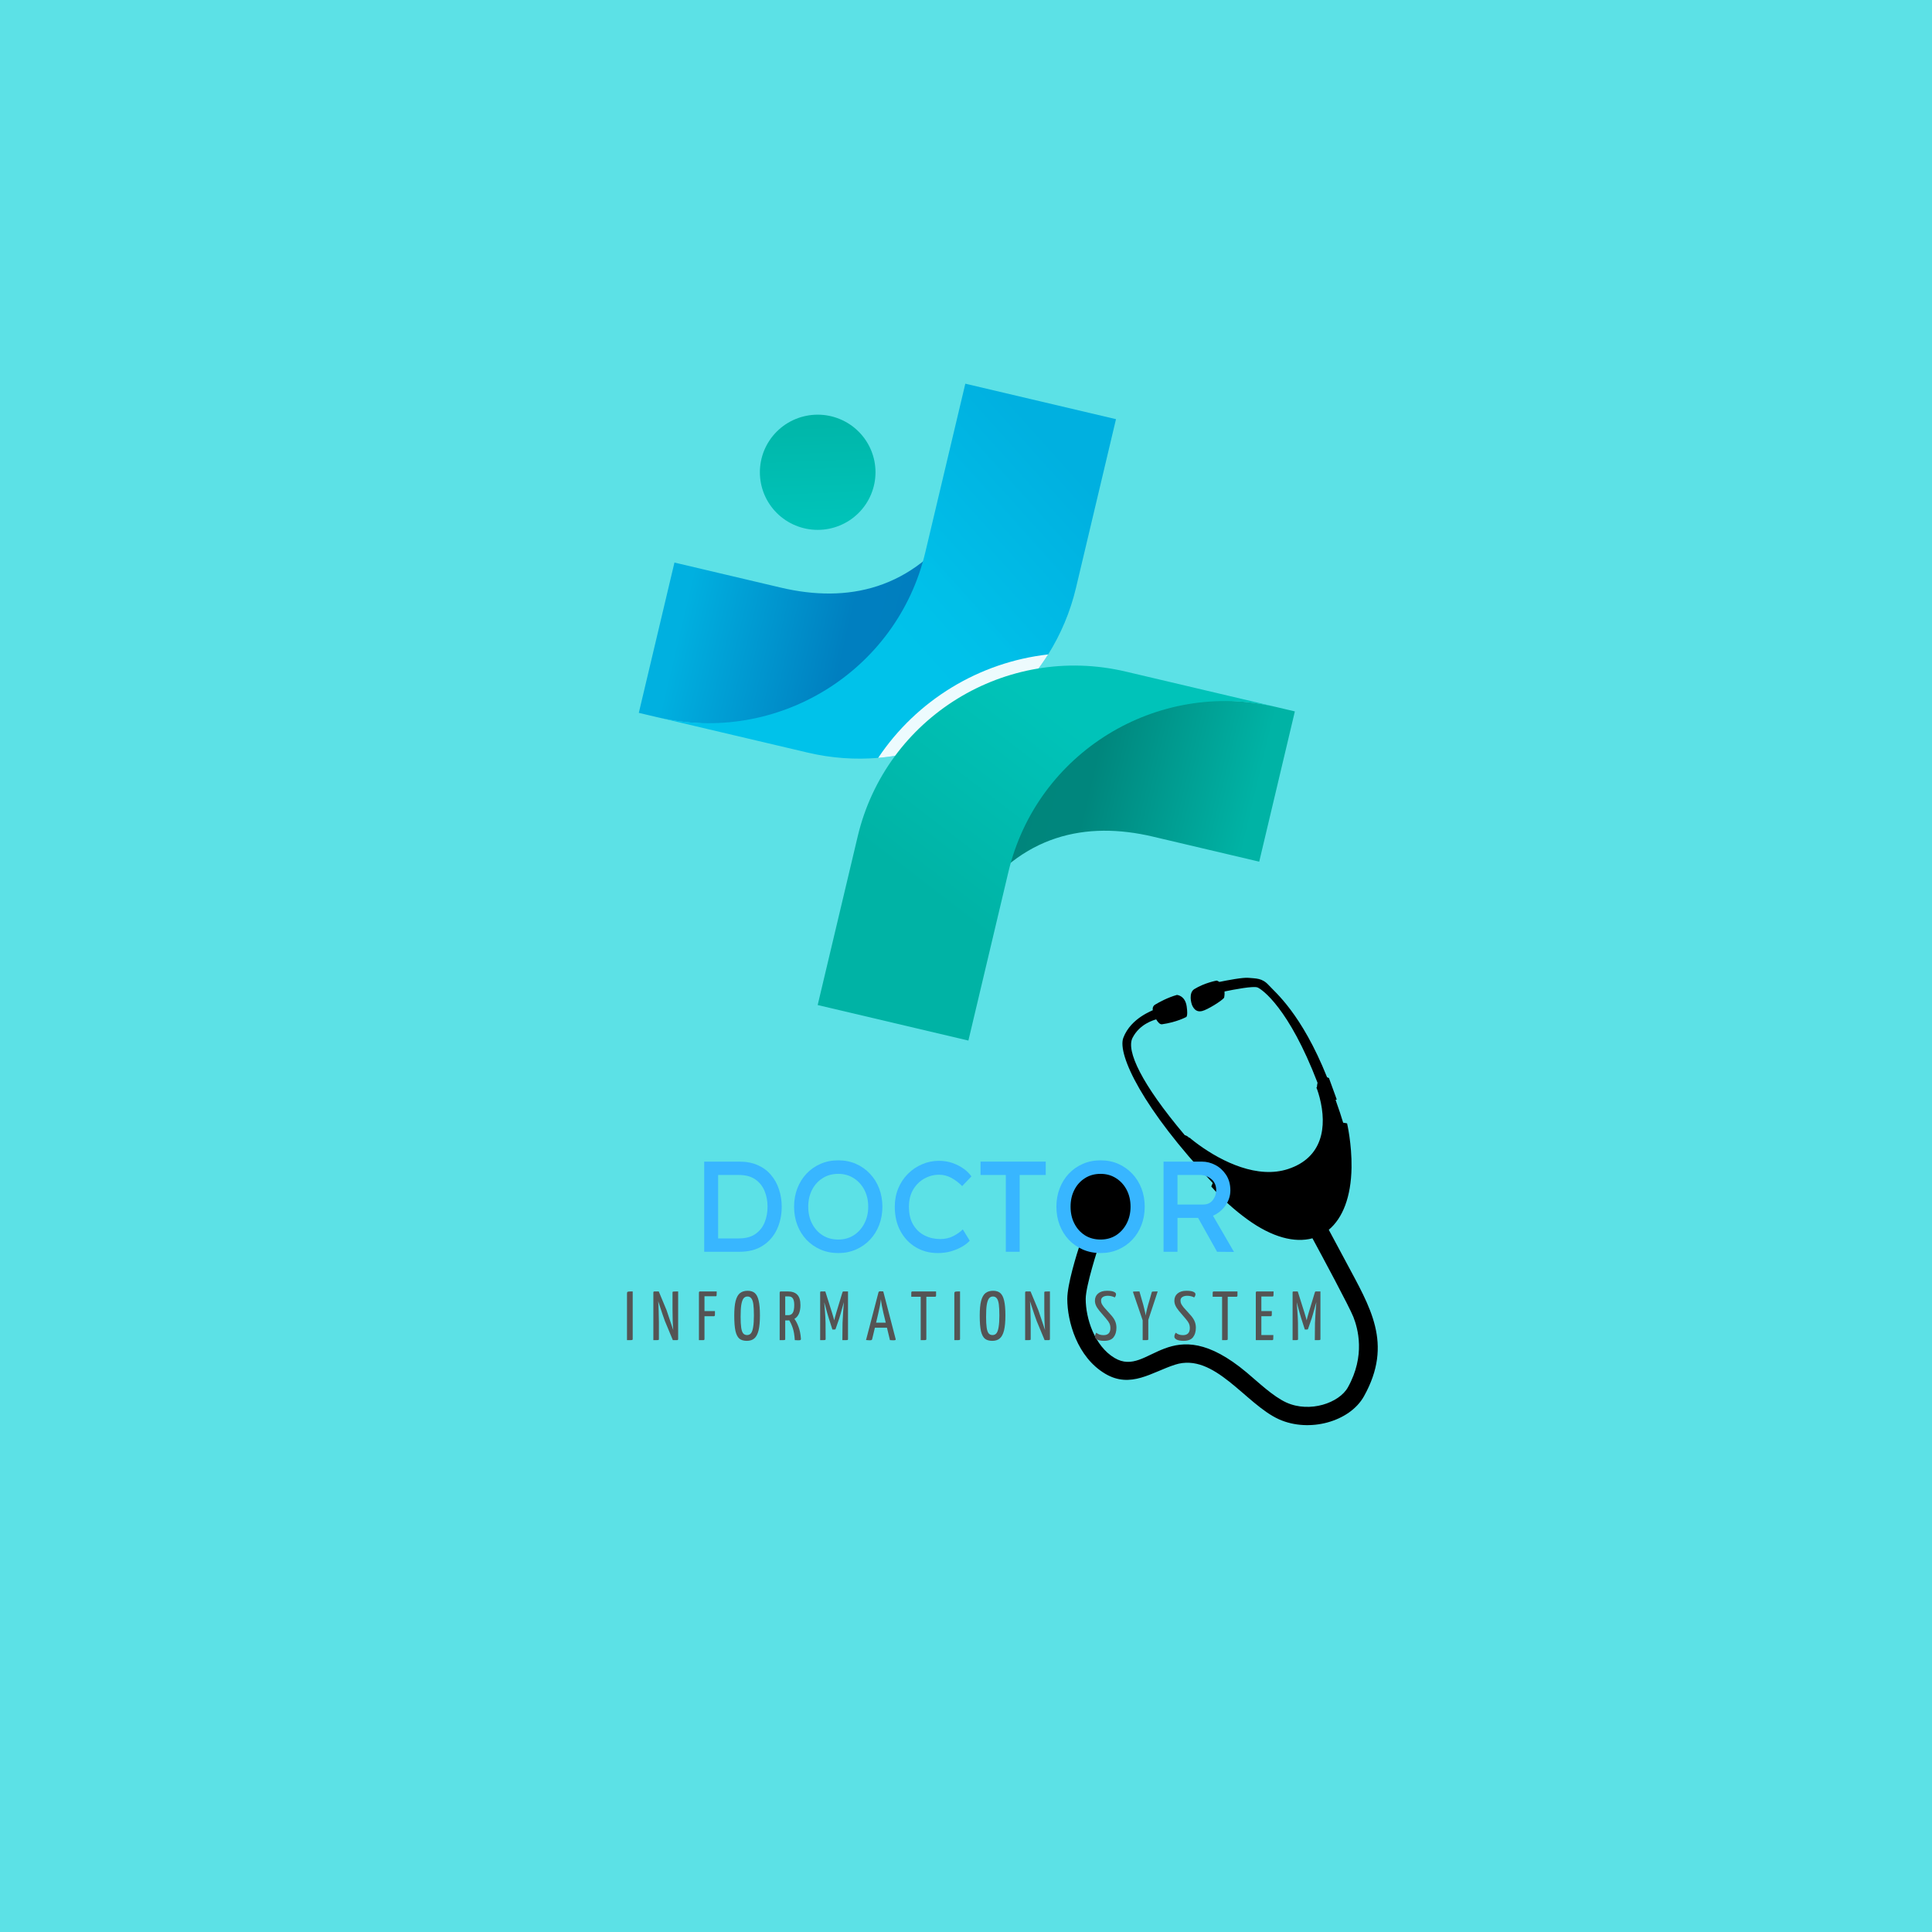 <?xml version="1.0" encoding="UTF-8"?><svg xmlns="http://www.w3.org/2000/svg" xmlns:xlink="http://www.w3.org/1999/xlink" width="375" zoomAndPan="magnify" viewBox="0 0 375 375" height="375" preserveAspectRatio="xMidYMid meet" version="1.0"><defs><g><g id="glyph-0-0"/><g id="glyph-0-1"><path d="M 9.297 -17.5 C 10.648 -17.5 11.836 -17.27 12.859 -16.812 C 13.891 -16.352 14.742 -15.719 15.422 -14.906 C 16.109 -14.102 16.625 -13.172 16.969 -12.109 C 17.32 -11.055 17.5 -9.938 17.5 -8.75 C 17.5 -7.145 17.191 -5.68 16.578 -4.359 C 15.961 -3.035 15.047 -1.977 13.828 -1.188 C 12.609 -0.395 11.098 0 9.297 0 L 2.453 0 L 2.453 -17.5 Z M 9.172 -2.594 C 10.492 -2.594 11.562 -2.875 12.375 -3.438 C 13.188 -4 13.785 -4.742 14.172 -5.672 C 14.555 -6.609 14.75 -7.633 14.75 -8.75 C 14.75 -9.852 14.555 -10.867 14.172 -11.797 C 13.785 -12.734 13.188 -13.484 12.375 -14.047 C 11.562 -14.617 10.492 -14.906 9.172 -14.906 L 5.156 -14.906 L 5.156 -2.594 Z M 9.172 -2.594 "/></g><g id="glyph-0-2"><path d="M 18.344 -8.75 C 18.344 -7.477 18.133 -6.297 17.719 -5.203 C 17.301 -4.117 16.707 -3.164 15.938 -2.344 C 15.164 -1.531 14.258 -0.895 13.219 -0.438 C 12.176 0.02 11.031 0.25 9.781 0.25 C 8.531 0.25 7.379 0.02 6.328 -0.438 C 5.273 -0.895 4.363 -1.531 3.594 -2.344 C 2.832 -3.164 2.242 -4.117 1.828 -5.203 C 1.41 -6.297 1.203 -7.477 1.203 -8.75 C 1.203 -10.02 1.41 -11.195 1.828 -12.281 C 2.242 -13.375 2.832 -14.328 3.594 -15.141 C 4.363 -15.961 5.273 -16.602 6.328 -17.062 C 7.379 -17.52 8.531 -17.75 9.781 -17.75 C 11.031 -17.75 12.176 -17.52 13.219 -17.062 C 14.258 -16.602 15.164 -15.961 15.938 -15.141 C 16.707 -14.328 17.301 -13.375 17.719 -12.281 C 18.133 -11.195 18.344 -10.02 18.344 -8.75 Z M 15.594 -8.75 C 15.594 -9.969 15.344 -11.055 14.844 -12.016 C 14.344 -12.973 13.656 -13.727 12.781 -14.281 C 11.906 -14.844 10.906 -15.125 9.781 -15.125 C 8.625 -15.125 7.609 -14.844 6.734 -14.281 C 5.859 -13.727 5.176 -12.973 4.688 -12.016 C 4.195 -11.055 3.953 -9.969 3.953 -8.75 C 3.953 -7.531 4.195 -6.441 4.688 -5.484 C 5.176 -4.523 5.859 -3.766 6.734 -3.203 C 7.609 -2.648 8.625 -2.375 9.781 -2.375 C 10.906 -2.375 11.906 -2.648 12.781 -3.203 C 13.656 -3.766 14.344 -4.531 14.844 -5.5 C 15.344 -6.469 15.594 -7.551 15.594 -8.75 Z M 15.594 -8.75 "/></g><g id="glyph-0-3"><path d="M 15.75 -2.156 C 15.395 -1.75 14.906 -1.363 14.281 -1 C 13.656 -0.633 12.938 -0.332 12.125 -0.094 C 11.32 0.133 10.461 0.25 9.547 0.25 C 7.984 0.25 6.57 -0.117 5.312 -0.859 C 4.051 -1.598 3.051 -2.645 2.312 -4 C 1.57 -5.352 1.203 -6.938 1.203 -8.75 C 1.203 -10.031 1.426 -11.211 1.875 -12.297 C 2.32 -13.379 2.945 -14.32 3.75 -15.125 C 4.551 -15.926 5.469 -16.547 6.5 -16.984 C 7.531 -17.43 8.625 -17.656 9.781 -17.656 C 10.727 -17.656 11.613 -17.508 12.438 -17.219 C 13.258 -16.926 13.984 -16.551 14.609 -16.094 C 15.234 -15.633 15.723 -15.145 16.078 -14.625 L 14.281 -12.75 C 13.656 -13.383 12.969 -13.91 12.219 -14.328 C 11.469 -14.742 10.656 -14.953 9.781 -14.953 C 8.781 -14.953 7.832 -14.703 6.938 -14.203 C 6.039 -13.703 5.316 -12.988 4.766 -12.062 C 4.223 -11.133 3.953 -10.031 3.953 -8.75 C 3.953 -7.352 4.227 -6.188 4.781 -5.25 C 5.344 -4.312 6.086 -3.613 7.016 -3.156 C 7.941 -2.695 8.938 -2.469 10 -2.469 C 10.977 -2.469 11.844 -2.664 12.594 -3.062 C 13.344 -3.457 13.945 -3.883 14.406 -4.344 Z M 15.75 -2.156 "/></g><g id="glyph-0-4"><path d="M 5.781 0 L 5.781 -14.906 L 0.875 -14.906 L 0.875 -17.5 L 13.531 -17.5 L 13.531 -14.906 L 8.469 -14.906 L 8.469 0 Z M 5.781 0 "/></g><g id="glyph-0-5"><path d="M 15.422 -11.922 C 15.422 -10.867 15.109 -9.895 14.484 -9 C 13.859 -8.102 13.047 -7.438 12.047 -7 L 16.125 0.031 L 12.844 0 L 9.156 -6.578 L 5.156 -6.578 L 5.156 0 L 2.453 0 L 2.453 -17.5 L 9.906 -17.5 C 10.82 -17.5 11.695 -17.273 12.531 -16.828 C 13.375 -16.379 14.066 -15.738 14.609 -14.906 C 15.148 -14.07 15.422 -13.078 15.422 -11.922 Z M 9.453 -14.906 L 5.156 -14.906 L 5.156 -9.172 L 10.156 -9.172 C 10.945 -9.172 11.562 -9.453 12 -10.016 C 12.445 -10.586 12.672 -11.234 12.672 -11.953 C 12.672 -12.867 12.352 -13.586 11.719 -14.109 C 11.094 -14.641 10.336 -14.906 9.453 -14.906 Z M 9.453 -14.906 "/></g><g id="glyph-1-0"/><g id="glyph-1-1"><path d="M 0.594 -8.953 C 0.594 -9.129 0.609 -9.25 0.641 -9.312 C 0.68 -9.375 0.766 -9.41 0.891 -9.422 C 1.023 -9.441 1.297 -9.453 1.703 -9.453 L 1.703 -0.219 C 1.703 -0.133 1.68 -0.078 1.641 -0.047 C 1.609 -0.023 1.5 -0.008 1.312 0 C 1.133 0 0.895 0 0.594 0 Z M 0.594 -8.953 "/></g><g id="glyph-1-2"><path d="M 4.312 -9.234 C 4.312 -9.316 4.328 -9.367 4.359 -9.391 C 4.398 -9.422 4.508 -9.438 4.688 -9.438 C 4.875 -9.445 5.113 -9.453 5.406 -9.453 L 5.406 -0.219 C 5.406 -0.07 5.332 0 5.188 0 L 4.375 0 L 2.828 -3.719 C 2.609 -4.289 2.176 -5.57 1.531 -7.562 C 1.57 -7.176 1.602 -6.523 1.625 -5.609 C 1.656 -4.703 1.672 -4 1.672 -3.5 L 1.672 -0.219 C 1.672 -0.133 1.656 -0.078 1.625 -0.047 C 1.594 -0.023 1.488 -0.008 1.312 0 C 1.133 0 0.895 0 0.594 0 L 0.594 -9.234 C 0.594 -9.379 0.664 -9.453 0.812 -9.453 L 1.641 -9.453 L 3.156 -5.812 C 3.27 -5.488 3.602 -4.5 4.156 -2.844 C 4.195 -2.738 4.297 -2.445 4.453 -1.969 L 4.453 -2.016 C 4.41 -2.359 4.375 -2.992 4.344 -3.922 C 4.32 -4.848 4.312 -5.555 4.312 -6.047 Z M 4.312 -9.234 "/></g><g id="glyph-1-3"><path d="M 4.062 -9.453 C 4.062 -9.203 4.055 -9 4.047 -8.844 C 4.047 -8.695 4.031 -8.602 4 -8.562 C 3.977 -8.531 3.93 -8.516 3.859 -8.516 L 1.688 -8.516 L 1.688 -5.641 L 3.719 -5.641 C 3.719 -5.398 3.719 -5.195 3.719 -5.031 C 3.719 -4.875 3.703 -4.77 3.672 -4.719 C 3.641 -4.664 3.594 -4.641 3.531 -4.641 L 1.688 -4.641 L 1.688 -0.219 C 1.688 -0.176 1.676 -0.129 1.656 -0.078 C 1.633 -0.023 1.578 0 1.484 0 L 0.609 0 L 0.609 -9.234 C 0.609 -9.266 0.617 -9.305 0.641 -9.359 C 0.672 -9.422 0.734 -9.453 0.828 -9.453 Z M 4.062 -9.453 "/></g><g id="glyph-1-4"><path d="M 2.844 0.141 C 2.238 0.141 1.758 0 1.406 -0.281 C 1.062 -0.57 0.805 -1.066 0.641 -1.766 C 0.484 -2.473 0.406 -3.477 0.406 -4.781 C 0.406 -5.969 0.492 -6.91 0.672 -7.609 C 0.859 -8.316 1.141 -8.82 1.516 -9.125 C 1.898 -9.426 2.395 -9.578 3 -9.578 C 3.594 -9.578 4.055 -9.43 4.391 -9.141 C 4.734 -8.848 4.984 -8.359 5.141 -7.672 C 5.305 -6.992 5.391 -6.039 5.391 -4.812 C 5.391 -3.582 5.301 -2.609 5.125 -1.891 C 4.945 -1.172 4.672 -0.648 4.297 -0.328 C 3.93 -0.016 3.445 0.141 2.844 0.141 Z M 2.891 -0.984 C 3.223 -0.984 3.484 -1.109 3.672 -1.359 C 3.859 -1.609 3.992 -2.008 4.078 -2.562 C 4.172 -3.113 4.219 -3.859 4.219 -4.797 C 4.219 -5.734 4.18 -6.461 4.109 -6.984 C 4.035 -7.504 3.906 -7.879 3.719 -8.109 C 3.539 -8.348 3.289 -8.469 2.969 -8.469 C 2.645 -8.469 2.383 -8.336 2.188 -8.078 C 2 -7.816 1.859 -7.398 1.766 -6.828 C 1.68 -6.266 1.641 -5.492 1.641 -4.516 C 1.641 -3.648 1.676 -2.961 1.75 -2.453 C 1.82 -1.941 1.945 -1.566 2.125 -1.328 C 2.312 -1.098 2.566 -0.984 2.891 -0.984 Z M 2.891 -0.984 "/></g><g id="glyph-1-5"><path d="M 3.453 -4.125 C 3.742 -3.75 4.008 -3.238 4.25 -2.594 C 4.5 -1.945 4.656 -1.164 4.719 -0.25 C 4.719 -0.133 4.688 -0.055 4.625 -0.016 C 4.562 0.016 4.41 0.031 4.172 0.031 C 4.066 0.031 3.852 0.02 3.531 0 C 3.469 -0.988 3.328 -1.797 3.109 -2.422 C 2.891 -3.047 2.664 -3.52 2.438 -3.844 C 2.363 -3.832 2.27 -3.828 2.156 -3.828 L 1.672 -3.828 L 1.672 -0.219 C 1.672 -0.133 1.656 -0.078 1.625 -0.047 C 1.594 -0.023 1.488 -0.008 1.312 0 C 1.133 0 0.895 0 0.594 0 L 0.594 -9.234 C 0.594 -9.266 0.602 -9.305 0.625 -9.359 C 0.656 -9.422 0.719 -9.453 0.812 -9.453 L 2.141 -9.453 C 2.992 -9.453 3.617 -9.238 4.016 -8.812 C 4.422 -8.395 4.625 -7.723 4.625 -6.797 C 4.625 -5.473 4.234 -4.582 3.453 -4.125 Z M 2.266 -4.844 C 2.66 -4.844 2.953 -5 3.141 -5.312 C 3.328 -5.625 3.422 -6.129 3.422 -6.828 C 3.422 -7.379 3.336 -7.789 3.172 -8.062 C 3.004 -8.344 2.727 -8.484 2.344 -8.484 L 1.672 -8.484 L 1.672 -4.844 Z M 2.266 -4.844 "/></g><g id="glyph-1-6"><path d="M 6 -9.453 L 6 -0.219 C 6 -0.133 5.984 -0.078 5.953 -0.047 C 5.922 -0.023 5.816 -0.008 5.641 0 C 5.461 0 5.219 0 4.906 0 L 4.938 -3.312 C 4.957 -3.895 5 -4.633 5.062 -5.531 C 5.125 -6.438 5.172 -7.051 5.203 -7.375 L 4.969 -6.562 C 4.613 -5.258 4.395 -4.488 4.312 -4.25 L 3.594 -2.172 C 3.562 -2.098 3.508 -2.062 3.438 -2.062 L 2.969 -2.062 L 2.266 -4.25 C 2.148 -4.602 1.863 -5.617 1.406 -7.297 L 1.391 -7.297 C 1.422 -7.016 1.469 -6.438 1.531 -5.562 C 1.594 -4.688 1.629 -3.953 1.641 -3.359 L 1.656 -0.219 C 1.656 -0.133 1.633 -0.078 1.594 -0.047 C 1.551 -0.023 1.445 -0.008 1.281 0 C 1.113 0 0.883 0 0.594 0 L 0.594 -9.234 C 0.594 -9.328 0.609 -9.383 0.641 -9.406 C 0.68 -9.438 0.738 -9.453 0.812 -9.453 L 1.594 -9.453 L 2.891 -5.344 C 2.984 -5.039 3.07 -4.742 3.156 -4.453 C 3.238 -4.16 3.297 -3.957 3.328 -3.844 C 3.348 -3.957 3.395 -4.156 3.469 -4.438 C 3.551 -4.727 3.633 -5.02 3.719 -5.312 L 4.906 -9.234 C 4.938 -9.316 4.961 -9.375 4.984 -9.406 C 5.016 -9.438 5.062 -9.453 5.125 -9.453 Z M 6 -9.453 "/></g><g id="glyph-1-7"><path d="M 5.812 -0.203 C 5.832 -0.117 5.812 -0.055 5.75 -0.016 C 5.688 0.016 5.551 0.031 5.344 0.031 C 5.102 0.031 4.891 0.02 4.703 0 L 4.125 -2.406 L 1.781 -2.406 L 1.25 -0.188 C 1.227 -0.102 1.188 -0.047 1.125 -0.016 C 1.07 0.016 0.945 0.031 0.75 0.031 C 0.551 0.031 0.32 0.016 0.062 -0.016 L 2.484 -9.297 C 2.516 -9.422 2.648 -9.484 2.891 -9.484 C 3.098 -9.484 3.27 -9.473 3.406 -9.453 Z M 3.891 -3.391 L 3.422 -5.328 C 3.16 -6.43 3.004 -7.301 2.953 -7.938 C 2.859 -7.133 2.695 -6.266 2.469 -5.328 L 2.016 -3.391 Z M 3.891 -3.391 "/></g><g id="glyph-1-8"><path d="M 4.922 -9.453 L 4.922 -8.656 C 4.922 -8.562 4.898 -8.5 4.859 -8.469 C 4.828 -8.438 4.773 -8.422 4.703 -8.422 L 3.031 -8.422 L 3.031 -0.219 C 3.031 -0.133 3.008 -0.078 2.969 -0.047 C 2.938 -0.023 2.832 -0.008 2.656 0 C 2.477 0 2.238 0 1.938 0 L 1.938 -8.422 L 0.109 -8.422 L 0.109 -9.234 C 0.109 -9.379 0.188 -9.453 0.344 -9.453 Z M 4.922 -9.453 "/></g><g id="glyph-1-9"/><g id="glyph-1-10"><path d="M 2.125 0.141 C 1.551 0.141 1.109 0.062 0.797 -0.094 C 0.492 -0.258 0.344 -0.445 0.344 -0.656 C 0.344 -0.781 0.363 -0.91 0.406 -1.047 C 0.457 -1.191 0.531 -1.32 0.625 -1.438 C 0.969 -1.125 1.43 -0.969 2.016 -0.969 C 2.898 -0.969 3.344 -1.426 3.344 -2.344 C 3.344 -2.664 3.285 -2.957 3.172 -3.219 C 3.055 -3.477 2.848 -3.781 2.547 -4.125 L 1.203 -5.703 C 0.898 -6.078 0.68 -6.414 0.547 -6.719 C 0.41 -7.02 0.344 -7.332 0.344 -7.656 C 0.344 -8.238 0.547 -8.703 0.953 -9.047 C 1.367 -9.398 1.941 -9.578 2.672 -9.578 C 3.273 -9.578 3.719 -9.516 4 -9.391 C 4.289 -9.273 4.438 -9.113 4.438 -8.906 C 4.438 -8.688 4.348 -8.477 4.172 -8.281 C 4.066 -8.363 3.891 -8.438 3.641 -8.5 C 3.398 -8.57 3.133 -8.609 2.844 -8.609 C 2.438 -8.609 2.113 -8.523 1.875 -8.359 C 1.645 -8.203 1.531 -7.977 1.531 -7.688 C 1.531 -7.445 1.578 -7.227 1.672 -7.031 C 1.773 -6.844 1.93 -6.613 2.141 -6.344 L 3.625 -4.688 C 3.957 -4.281 4.188 -3.906 4.312 -3.562 C 4.445 -3.219 4.516 -2.832 4.516 -2.406 C 4.516 -1.633 4.328 -1.016 3.953 -0.547 C 3.586 -0.086 2.977 0.141 2.125 0.141 Z M 2.125 0.141 "/></g><g id="glyph-1-11"><path d="M 3.031 -0.219 C 3.031 -0.133 3.016 -0.078 2.984 -0.047 C 2.953 -0.023 2.848 -0.008 2.672 0 C 2.492 0 2.25 0 1.938 0 L 1.938 -3.844 L 0.078 -9.281 C 0.055 -9.344 0.062 -9.383 0.094 -9.406 C 0.133 -9.426 0.258 -9.438 0.469 -9.438 C 0.676 -9.445 0.957 -9.453 1.312 -9.453 L 1.844 -7.594 C 1.977 -7.176 2.117 -6.648 2.266 -6.016 C 2.422 -5.391 2.508 -4.973 2.531 -4.766 C 2.539 -4.961 2.625 -5.379 2.781 -6.016 C 2.938 -6.648 3.082 -7.176 3.219 -7.594 L 3.688 -9.25 C 3.707 -9.32 3.734 -9.367 3.766 -9.391 C 3.805 -9.422 3.922 -9.438 4.109 -9.438 C 4.297 -9.445 4.547 -9.453 4.859 -9.453 L 3.031 -3.922 Z M 3.031 -0.219 "/></g><g id="glyph-1-12"><path d="M 1.688 -0.984 L 4.016 -0.984 C 4.016 -0.723 4.008 -0.508 4 -0.344 C 4 -0.188 3.984 -0.086 3.953 -0.047 C 3.922 -0.016 3.867 0 3.797 0 L 0.609 0 L 0.609 -9.234 C 0.609 -9.266 0.617 -9.305 0.641 -9.359 C 0.672 -9.422 0.734 -9.453 0.828 -9.453 L 4.062 -9.453 C 4.062 -9.203 4.055 -8.992 4.047 -8.828 C 4.047 -8.672 4.031 -8.57 4 -8.531 C 3.977 -8.488 3.93 -8.469 3.859 -8.469 L 1.688 -8.469 L 1.688 -5.641 L 3.719 -5.641 C 3.719 -5.398 3.719 -5.195 3.719 -5.031 C 3.719 -4.875 3.703 -4.77 3.672 -4.719 C 3.641 -4.664 3.594 -4.641 3.531 -4.641 L 1.688 -4.641 Z M 1.688 -0.984 "/></g></g><clipPath id="clip-0"><path d="M 206.738 189.664 L 268 189.664 L 268 277 L 206.738 277 Z M 206.738 189.664 " clip-rule="nonzero"/></clipPath><clipPath id="clip-1"><path d="M 123.914 101 L 187 101 L 187 141 L 123.914 141 Z M 123.914 101 " clip-rule="nonzero"/></clipPath><clipPath id="clip-2"><path d="M 151.59 114.062 L 130.91 109.191 L 123.992 138.367 L 127.578 139.211 C 150.816 144.688 179.188 131.543 184.68 108.391 L 186.418 101.062 C 177.156 114.52 164.449 117.094 151.59 114.062 Z M 151.59 114.062 " clip-rule="nonzero"/></clipPath><linearGradient x1="112.352" gradientTransform="matrix(0.513, 0.121, -0.121, 0.511, 60.927, 110.541)" xmlns:xlink="http://www.w3.org/1999/xlink" y1="-24.173" x2="246.779" gradientUnits="userSpaceOnUse" y2="-24.173" xlink:type="simple" xlink:actuate="onLoad" id="linear-pattern-0" xlink:show="other"><stop stop-opacity="1" stop-color="rgb(0%, 68.999%, 87.799%)" offset="0"/><stop stop-opacity="1" stop-color="rgb(0%, 68.999%, 87.799%)" offset="0.125"/><stop stop-opacity="1" stop-color="rgb(0%, 68.999%, 87.799%)" offset="0.156"/><stop stop-opacity="1" stop-color="rgb(0%, 68.999%, 87.799%)" offset="0.172"/><stop stop-opacity="1" stop-color="rgb(0%, 68.848%, 87.7%)" offset="0.18"/><stop stop-opacity="1" stop-color="rgb(0%, 68.532%, 87.491%)" offset="0.188"/><stop stop-opacity="1" stop-color="rgb(0%, 68.199%, 87.273%)" offset="0.195"/><stop stop-opacity="1" stop-color="rgb(0%, 67.868%, 87.054%)" offset="0.203"/><stop stop-opacity="1" stop-color="rgb(0%, 67.535%, 86.835%)" offset="0.211"/><stop stop-opacity="1" stop-color="rgb(0%, 67.203%, 86.617%)" offset="0.219"/><stop stop-opacity="1" stop-color="rgb(0%, 66.87%, 86.398%)" offset="0.227"/><stop stop-opacity="1" stop-color="rgb(0%, 66.539%, 86.179%)" offset="0.234"/><stop stop-opacity="1" stop-color="rgb(0%, 66.206%, 85.96%)" offset="0.242"/><stop stop-opacity="1" stop-color="rgb(0%, 65.874%, 85.742%)" offset="0.25"/><stop stop-opacity="1" stop-color="rgb(0%, 65.541%, 85.522%)" offset="0.258"/><stop stop-opacity="1" stop-color="rgb(0%, 65.21%, 85.304%)" offset="0.266"/><stop stop-opacity="1" stop-color="rgb(0%, 64.877%, 85.086%)" offset="0.273"/><stop stop-opacity="1" stop-color="rgb(0%, 64.545%, 84.868%)" offset="0.281"/><stop stop-opacity="1" stop-color="rgb(0%, 64.212%, 84.648%)" offset="0.289"/><stop stop-opacity="1" stop-color="rgb(0%, 63.881%, 84.43%)" offset="0.297"/><stop stop-opacity="1" stop-color="rgb(0%, 63.548%, 84.212%)" offset="0.305"/><stop stop-opacity="1" stop-color="rgb(0%, 63.216%, 83.992%)" offset="0.312"/><stop stop-opacity="1" stop-color="rgb(0%, 62.883%, 83.774%)" offset="0.32"/><stop stop-opacity="1" stop-color="rgb(0%, 62.552%, 83.556%)" offset="0.328"/><stop stop-opacity="1" stop-color="rgb(0%, 62.219%, 83.336%)" offset="0.336"/><stop stop-opacity="1" stop-color="rgb(0%, 61.887%, 83.118%)" offset="0.344"/><stop stop-opacity="1" stop-color="rgb(0%, 61.555%, 82.899%)" offset="0.352"/><stop stop-opacity="1" stop-color="rgb(0%, 61.223%, 82.68%)" offset="0.359"/><stop stop-opacity="1" stop-color="rgb(0%, 60.89%, 82.462%)" offset="0.367"/><stop stop-opacity="1" stop-color="rgb(0%, 60.558%, 82.243%)" offset="0.375"/><stop stop-opacity="1" stop-color="rgb(0%, 60.226%, 82.025%)" offset="0.383"/><stop stop-opacity="1" stop-color="rgb(0%, 59.894%, 81.805%)" offset="0.391"/><stop stop-opacity="1" stop-color="rgb(0%, 59.561%, 81.587%)" offset="0.398"/><stop stop-opacity="1" stop-color="rgb(0%, 59.229%, 81.369%)" offset="0.406"/><stop stop-opacity="1" stop-color="rgb(0%, 58.897%, 81.149%)" offset="0.414"/><stop stop-opacity="1" stop-color="rgb(0%, 58.565%, 80.931%)" offset="0.422"/><stop stop-opacity="1" stop-color="rgb(0%, 58.232%, 80.713%)" offset="0.43"/><stop stop-opacity="1" stop-color="rgb(0%, 57.899%, 80.493%)" offset="0.438"/><stop stop-opacity="1" stop-color="rgb(0%, 57.568%, 80.275%)" offset="0.445"/><stop stop-opacity="1" stop-color="rgb(0%, 57.236%, 80.057%)" offset="0.453"/><stop stop-opacity="1" stop-color="rgb(0%, 56.903%, 79.837%)" offset="0.461"/><stop stop-opacity="1" stop-color="rgb(0%, 56.57%, 79.619%)" offset="0.469"/><stop stop-opacity="1" stop-color="rgb(0%, 56.239%, 79.401%)" offset="0.477"/><stop stop-opacity="1" stop-color="rgb(0%, 55.907%, 79.182%)" offset="0.484"/><stop stop-opacity="1" stop-color="rgb(0%, 55.574%, 78.963%)" offset="0.492"/><stop stop-opacity="1" stop-color="rgb(0%, 55.241%, 78.745%)" offset="0.5"/><stop stop-opacity="1" stop-color="rgb(0%, 54.91%, 78.526%)" offset="0.508"/><stop stop-opacity="1" stop-color="rgb(0%, 54.578%, 78.307%)" offset="0.516"/><stop stop-opacity="1" stop-color="rgb(0%, 54.245%, 78.088%)" offset="0.523"/><stop stop-opacity="1" stop-color="rgb(0%, 53.914%, 77.87%)" offset="0.531"/><stop stop-opacity="1" stop-color="rgb(0%, 53.581%, 77.65%)" offset="0.539"/><stop stop-opacity="1" stop-color="rgb(0%, 53.249%, 77.432%)" offset="0.547"/><stop stop-opacity="1" stop-color="rgb(0%, 52.916%, 77.214%)" offset="0.555"/><stop stop-opacity="1" stop-color="rgb(0%, 52.585%, 76.994%)" offset="0.562"/><stop stop-opacity="1" stop-color="rgb(0%, 52.252%, 76.776%)" offset="0.57"/><stop stop-opacity="1" stop-color="rgb(0%, 51.92%, 76.558%)" offset="0.578"/><stop stop-opacity="1" stop-color="rgb(0%, 51.587%, 76.34%)" offset="0.586"/><stop stop-opacity="1" stop-color="rgb(0%, 51.256%, 76.12%)" offset="0.594"/><stop stop-opacity="1" stop-color="rgb(0%, 50.923%, 75.902%)" offset="0.602"/><stop stop-opacity="1" stop-color="rgb(0%, 50.591%, 75.684%)" offset="0.609"/><stop stop-opacity="1" stop-color="rgb(0%, 50.258%, 75.464%)" offset="0.617"/><stop stop-opacity="1" stop-color="rgb(0%, 49.927%, 75.246%)" offset="0.625"/><stop stop-opacity="1" stop-color="rgb(0%, 49.579%, 75.018%)" offset="0.75"/><stop stop-opacity="1" stop-color="rgb(0%, 49.399%, 74.899%)" offset="1"/></linearGradient><clipPath id="clip-3"><path d="M 127 74.473 L 217 74.473 L 217 148 L 127 148 Z M 127 74.473 " clip-rule="nonzero"/></clipPath><clipPath id="clip-4"><path d="M 216.613 81.359 L 208.855 114.074 C 207.738 118.789 205.883 123.129 203.445 127.023 C 196.254 138.477 183.984 145.949 170.461 147.102 C 166.008 147.477 161.418 147.168 156.836 146.094 L 127.582 139.207 C 150.816 144.676 174.109 130.348 179.605 107.191 L 187.367 74.473 Z M 216.613 81.359 " clip-rule="nonzero"/></clipPath><linearGradient x1="292.24" gradientTransform="matrix(0.513, 0.121, -0.121, 0.511, 60.927, 110.541)" xmlns:xlink="http://www.w3.org/1999/xlink" y1="-142.902" x2="146.006" gradientUnits="userSpaceOnUse" y2="66.412" xlink:type="simple" xlink:actuate="onLoad" id="linear-pattern-1" xlink:show="other"><stop stop-opacity="1" stop-color="rgb(0%, 68.999%, 87.799%)" offset="0"/><stop stop-opacity="1" stop-color="rgb(0%, 68.999%, 87.799%)" offset="0.125"/><stop stop-opacity="1" stop-color="rgb(0%, 68.999%, 87.799%)" offset="0.188"/><stop stop-opacity="1" stop-color="rgb(0%, 69.133%, 87.874%)" offset="0.203"/><stop stop-opacity="1" stop-color="rgb(0%, 69.441%, 88.048%)" offset="0.219"/><stop stop-opacity="1" stop-color="rgb(0%, 69.791%, 88.245%)" offset="0.234"/><stop stop-opacity="1" stop-color="rgb(0%, 70.139%, 88.441%)" offset="0.25"/><stop stop-opacity="1" stop-color="rgb(0%, 70.486%, 88.637%)" offset="0.266"/><stop stop-opacity="1" stop-color="rgb(0%, 70.836%, 88.834%)" offset="0.281"/><stop stop-opacity="1" stop-color="rgb(0%, 71.184%, 89.03%)" offset="0.297"/><stop stop-opacity="1" stop-color="rgb(0%, 71.533%, 89.226%)" offset="0.312"/><stop stop-opacity="1" stop-color="rgb(0%, 71.881%, 89.423%)" offset="0.328"/><stop stop-opacity="1" stop-color="rgb(0%, 72.231%, 89.619%)" offset="0.344"/><stop stop-opacity="1" stop-color="rgb(0%, 72.578%, 89.815%)" offset="0.359"/><stop stop-opacity="1" stop-color="rgb(0%, 72.928%, 90.012%)" offset="0.375"/><stop stop-opacity="1" stop-color="rgb(0%, 73.276%, 90.208%)" offset="0.391"/><stop stop-opacity="1" stop-color="rgb(0%, 73.624%, 90.405%)" offset="0.406"/><stop stop-opacity="1" stop-color="rgb(0%, 73.973%, 90.601%)" offset="0.422"/><stop stop-opacity="1" stop-color="rgb(0%, 74.321%, 90.797%)" offset="0.438"/><stop stop-opacity="1" stop-color="rgb(0%, 74.67%, 90.994%)" offset="0.441"/><stop stop-opacity="1" stop-color="rgb(0%, 74.844%, 91.092%)" offset="0.453"/><stop stop-opacity="1" stop-color="rgb(0%, 75.018%, 91.19%)" offset="0.469"/><stop stop-opacity="1" stop-color="rgb(0%, 75.368%, 91.386%)" offset="0.484"/><stop stop-opacity="1" stop-color="rgb(0%, 75.716%, 91.583%)" offset="0.5"/><stop stop-opacity="1" stop-color="rgb(0%, 75.993%, 91.74%)" offset="0.559"/><stop stop-opacity="1" stop-color="rgb(0%, 76.099%, 91.8%)" offset="1"/></linearGradient><clipPath id="clip-5"><path d="M 188 136 L 251.414 136 L 251.414 176 L 188 176 Z M 188 136 " clip-rule="nonzero"/></clipPath><clipPath id="clip-6"><path d="M 223.738 162.379 L 244.414 167.25 L 251.332 138.082 L 247.75 137.238 C 224.512 131.762 196.137 144.906 190.648 168.059 L 188.91 175.387 C 198.172 161.93 210.883 159.355 223.738 162.379 Z M 223.738 162.379 " clip-rule="nonzero"/></clipPath><linearGradient x1="-652.475" gradientTransform="matrix(-0.513, -0.121, 0.121, -0.511, 45.344, -445.336)" xmlns:xlink="http://www.w3.org/1999/xlink" y1="-1039.996" x2="-518.048" gradientUnits="userSpaceOnUse" y2="-1039.996" xlink:type="simple" xlink:actuate="onLoad" id="linear-pattern-2" xlink:show="other"><stop stop-opacity="1" stop-color="rgb(0%, 70.2%, 64.699%)" offset="0"/><stop stop-opacity="1" stop-color="rgb(0%, 70.2%, 64.699%)" offset="0.125"/><stop stop-opacity="1" stop-color="rgb(0%, 70.2%, 64.699%)" offset="0.156"/><stop stop-opacity="1" stop-color="rgb(0%, 70.2%, 64.699%)" offset="0.172"/><stop stop-opacity="1" stop-color="rgb(0%, 70.09%, 64.601%)" offset="0.18"/><stop stop-opacity="1" stop-color="rgb(0%, 69.827%, 64.368%)" offset="0.188"/><stop stop-opacity="1" stop-color="rgb(0%, 69.522%, 64.093%)" offset="0.195"/><stop stop-opacity="1" stop-color="rgb(0%, 69.215%, 63.82%)" offset="0.203"/><stop stop-opacity="1" stop-color="rgb(0%, 68.909%, 63.545%)" offset="0.211"/><stop stop-opacity="1" stop-color="rgb(0%, 68.602%, 63.271%)" offset="0.219"/><stop stop-opacity="1" stop-color="rgb(0%, 68.297%, 62.997%)" offset="0.227"/><stop stop-opacity="1" stop-color="rgb(0%, 67.99%, 62.723%)" offset="0.234"/><stop stop-opacity="1" stop-color="rgb(0%, 67.683%, 62.45%)" offset="0.242"/><stop stop-opacity="1" stop-color="rgb(0%, 67.377%, 62.175%)" offset="0.25"/><stop stop-opacity="1" stop-color="rgb(0%, 67.072%, 61.902%)" offset="0.258"/><stop stop-opacity="1" stop-color="rgb(0%, 66.765%, 61.627%)" offset="0.266"/><stop stop-opacity="1" stop-color="rgb(0%, 66.458%, 61.353%)" offset="0.273"/><stop stop-opacity="1" stop-color="rgb(0%, 66.151%, 61.079%)" offset="0.281"/><stop stop-opacity="1" stop-color="rgb(0%, 65.845%, 60.805%)" offset="0.289"/><stop stop-opacity="1" stop-color="rgb(0%, 65.54%, 60.532%)" offset="0.297"/><stop stop-opacity="1" stop-color="rgb(0%, 65.233%, 60.257%)" offset="0.305"/><stop stop-opacity="1" stop-color="rgb(0%, 64.926%, 59.984%)" offset="0.312"/><stop stop-opacity="1" stop-color="rgb(0%, 64.619%, 59.709%)" offset="0.32"/><stop stop-opacity="1" stop-color="rgb(0%, 64.314%, 59.435%)" offset="0.328"/><stop stop-opacity="1" stop-color="rgb(0%, 64.008%, 59.161%)" offset="0.336"/><stop stop-opacity="1" stop-color="rgb(0%, 63.701%, 58.887%)" offset="0.344"/><stop stop-opacity="1" stop-color="rgb(0%, 63.394%, 58.614%)" offset="0.352"/><stop stop-opacity="1" stop-color="rgb(0%, 63.089%, 58.339%)" offset="0.359"/><stop stop-opacity="1" stop-color="rgb(0%, 62.782%, 58.066%)" offset="0.367"/><stop stop-opacity="1" stop-color="rgb(0%, 62.476%, 57.791%)" offset="0.375"/><stop stop-opacity="1" stop-color="rgb(0%, 62.169%, 57.516%)" offset="0.383"/><stop stop-opacity="1" stop-color="rgb(0%, 61.862%, 57.243%)" offset="0.391"/><stop stop-opacity="1" stop-color="rgb(0%, 61.557%, 56.969%)" offset="0.398"/><stop stop-opacity="1" stop-color="rgb(0%, 61.25%, 56.696%)" offset="0.406"/><stop stop-opacity="1" stop-color="rgb(0%, 60.944%, 56.421%)" offset="0.414"/><stop stop-opacity="1" stop-color="rgb(0%, 60.637%, 56.146%)" offset="0.422"/><stop stop-opacity="1" stop-color="rgb(0%, 60.332%, 55.873%)" offset="0.43"/><stop stop-opacity="1" stop-color="rgb(0%, 60.025%, 55.598%)" offset="0.438"/><stop stop-opacity="1" stop-color="rgb(0%, 59.718%, 55.325%)" offset="0.445"/><stop stop-opacity="1" stop-color="rgb(0%, 59.412%, 55.051%)" offset="0.453"/><stop stop-opacity="1" stop-color="rgb(0%, 59.106%, 54.778%)" offset="0.461"/><stop stop-opacity="1" stop-color="rgb(0%, 58.8%, 54.503%)" offset="0.469"/><stop stop-opacity="1" stop-color="rgb(0%, 58.493%, 54.228%)" offset="0.477"/><stop stop-opacity="1" stop-color="rgb(0%, 58.186%, 53.955%)" offset="0.484"/><stop stop-opacity="1" stop-color="rgb(0%, 57.88%, 53.68%)" offset="0.492"/><stop stop-opacity="1" stop-color="rgb(0%, 57.574%, 53.407%)" offset="0.5"/><stop stop-opacity="1" stop-color="rgb(0%, 57.268%, 53.133%)" offset="0.508"/><stop stop-opacity="1" stop-color="rgb(0%, 56.961%, 52.859%)" offset="0.516"/><stop stop-opacity="1" stop-color="rgb(0%, 56.654%, 52.585%)" offset="0.523"/><stop stop-opacity="1" stop-color="rgb(0%, 56.349%, 52.31%)" offset="0.531"/><stop stop-opacity="1" stop-color="rgb(0%, 56.042%, 52.037%)" offset="0.539"/><stop stop-opacity="1" stop-color="rgb(0%, 55.736%, 51.762%)" offset="0.547"/><stop stop-opacity="1" stop-color="rgb(0%, 55.429%, 51.489%)" offset="0.555"/><stop stop-opacity="1" stop-color="rgb(0%, 55.124%, 51.215%)" offset="0.562"/><stop stop-opacity="1" stop-color="rgb(0%, 54.817%, 50.941%)" offset="0.57"/><stop stop-opacity="1" stop-color="rgb(0%, 54.51%, 50.667%)" offset="0.578"/><stop stop-opacity="1" stop-color="rgb(0%, 54.204%, 50.392%)" offset="0.586"/><stop stop-opacity="1" stop-color="rgb(0%, 53.899%, 50.119%)" offset="0.594"/><stop stop-opacity="1" stop-color="rgb(0%, 53.592%, 49.844%)" offset="0.602"/><stop stop-opacity="1" stop-color="rgb(0%, 53.285%, 49.571%)" offset="0.609"/><stop stop-opacity="1" stop-color="rgb(0%, 52.979%, 49.297%)" offset="0.617"/><stop stop-opacity="1" stop-color="rgb(0%, 52.672%, 49.023%)" offset="0.625"/><stop stop-opacity="1" stop-color="rgb(0%, 52.359%, 48.743%)" offset="0.75"/><stop stop-opacity="1" stop-color="rgb(0%, 52.199%, 48.599%)" offset="1"/></linearGradient><clipPath id="clip-7"><path d="M 158 129 L 248 129 L 248 201.973 L 158 201.973 Z M 158 129 " clip-rule="nonzero"/></clipPath><clipPath id="clip-8"><path d="M 187.965 201.973 L 195.727 169.254 C 201.223 146.102 224.512 131.77 247.75 137.238 L 218.496 130.352 C 195.258 124.875 171.961 139.211 166.473 162.371 L 158.711 195.078 Z M 187.965 201.973 " clip-rule="nonzero"/></clipPath><linearGradient x1="324.369" gradientTransform="matrix(0.513, 0.121, -0.121, 0.511, 60.927, 110.541)" xmlns:xlink="http://www.w3.org/1999/xlink" y1="-82.334" x2="222.944" gradientUnits="userSpaceOnUse" y2="143.051" xlink:type="simple" xlink:actuate="onLoad" id="linear-pattern-3" xlink:show="other"><stop stop-opacity="1" stop-color="rgb(0%, 76.5%, 72.499%)" offset="0"/><stop stop-opacity="1" stop-color="rgb(0%, 76.5%, 72.499%)" offset="0.25"/><stop stop-opacity="1" stop-color="rgb(0%, 76.5%, 72.499%)" offset="0.312"/><stop stop-opacity="1" stop-color="rgb(0%, 76.424%, 72.404%)" offset="0.329"/><stop stop-opacity="1" stop-color="rgb(0%, 76.347%, 72.31%)" offset="0.344"/><stop stop-opacity="1" stop-color="rgb(0%, 76.195%, 72.122%)" offset="0.359"/><stop stop-opacity="1" stop-color="rgb(0%, 75.89%, 71.745%)" offset="0.375"/><stop stop-opacity="1" stop-color="rgb(0%, 75.586%, 71.37%)" offset="0.391"/><stop stop-opacity="1" stop-color="rgb(0%, 75.282%, 70.993%)" offset="0.406"/><stop stop-opacity="1" stop-color="rgb(0%, 74.979%, 70.618%)" offset="0.422"/><stop stop-opacity="1" stop-color="rgb(0%, 74.675%, 70.241%)" offset="0.438"/><stop stop-opacity="1" stop-color="rgb(0%, 74.371%, 69.864%)" offset="0.453"/><stop stop-opacity="1" stop-color="rgb(0%, 74.068%, 69.489%)" offset="0.469"/><stop stop-opacity="1" stop-color="rgb(0%, 73.763%, 69.112%)" offset="0.484"/><stop stop-opacity="1" stop-color="rgb(0%, 73.459%, 68.736%)" offset="0.5"/><stop stop-opacity="1" stop-color="rgb(0%, 73.155%, 68.359%)" offset="0.516"/><stop stop-opacity="1" stop-color="rgb(0%, 72.852%, 67.982%)" offset="0.531"/><stop stop-opacity="1" stop-color="rgb(0%, 72.548%, 67.607%)" offset="0.547"/><stop stop-opacity="1" stop-color="rgb(0%, 72.244%, 67.23%)" offset="0.562"/><stop stop-opacity="1" stop-color="rgb(0%, 71.939%, 66.855%)" offset="0.578"/><stop stop-opacity="1" stop-color="rgb(0%, 71.635%, 66.478%)" offset="0.594"/><stop stop-opacity="1" stop-color="rgb(0%, 71.332%, 66.103%)" offset="0.609"/><stop stop-opacity="1" stop-color="rgb(0%, 71.028%, 65.726%)" offset="0.625"/><stop stop-opacity="1" stop-color="rgb(0%, 70.724%, 65.349%)" offset="0.641"/><stop stop-opacity="1" stop-color="rgb(0%, 70.421%, 64.973%)" offset="0.656"/><stop stop-opacity="1" stop-color="rgb(0%, 70.233%, 64.742%)" offset="0.671"/><stop stop-opacity="1" stop-color="rgb(0%, 70.2%, 64.699%)" offset="0.688"/><stop stop-opacity="1" stop-color="rgb(0%, 70.2%, 64.699%)" offset="0.75"/><stop stop-opacity="1" stop-color="rgb(0%, 70.2%, 64.699%)" offset="1"/></linearGradient><clipPath id="clip-9"><path d="M 147 80 L 170 80 L 170 103 L 147 103 Z M 147 80 " clip-rule="nonzero"/></clipPath><clipPath id="clip-10"><path d="M 169.934 91.668 C 169.934 92.402 169.859 93.129 169.719 93.848 C 169.574 94.566 169.359 95.266 169.078 95.945 C 168.797 96.625 168.449 97.27 168.043 97.879 C 167.633 98.488 167.168 99.055 166.645 99.574 C 166.125 100.09 165.559 100.555 164.945 100.965 C 164.332 101.371 163.688 101.715 163.004 101.996 C 162.324 102.277 161.625 102.488 160.902 102.633 C 160.18 102.777 159.449 102.848 158.711 102.848 C 157.977 102.848 157.246 102.777 156.523 102.633 C 155.801 102.488 155.098 102.277 154.418 101.996 C 153.738 101.715 153.09 101.371 152.477 100.965 C 151.863 100.555 151.297 100.09 150.777 99.574 C 150.258 99.055 149.789 98.488 149.383 97.879 C 148.973 97.27 148.625 96.625 148.344 95.945 C 148.062 95.266 147.852 94.566 147.707 93.848 C 147.562 93.129 147.492 92.402 147.492 91.668 C 147.492 90.934 147.562 90.207 147.707 89.484 C 147.852 88.766 148.062 88.066 148.344 87.387 C 148.625 86.711 148.973 86.066 149.383 85.457 C 149.789 84.844 150.258 84.281 150.777 83.762 C 151.297 83.242 151.863 82.777 152.477 82.371 C 153.09 81.965 153.738 81.617 154.418 81.34 C 155.098 81.059 155.801 80.844 156.523 80.703 C 157.246 80.559 157.977 80.488 158.711 80.488 C 159.449 80.488 160.18 80.559 160.902 80.703 C 161.625 80.844 162.324 81.059 163.004 81.34 C 163.688 81.617 164.332 81.965 164.945 82.371 C 165.559 82.777 166.125 83.242 166.645 83.762 C 167.168 84.281 167.633 84.844 168.043 85.457 C 168.449 86.066 168.797 86.711 169.078 87.387 C 169.359 88.066 169.574 88.766 169.719 89.484 C 169.859 90.207 169.934 90.934 169.934 91.668 Z M 169.934 91.668 " clip-rule="nonzero"/></clipPath><linearGradient x1="65.051" gradientTransform="matrix(0.527, 0, 0, 0.525, 123.994, 74.472)" xmlns:xlink="http://www.w3.org/1999/xlink" y1="10.673" x2="66.75" gradientUnits="userSpaceOnUse" y2="54.847" xlink:type="simple" xlink:actuate="onLoad" id="linear-pattern-4" xlink:show="other"><stop stop-opacity="1" stop-color="rgb(0%, 71.254%, 66.006%)" offset="0"/><stop stop-opacity="1" stop-color="rgb(0%, 71.346%, 66.119%)" offset="0.031"/><stop stop-opacity="1" stop-color="rgb(0%, 71.529%, 66.345%)" offset="0.037"/><stop stop-opacity="1" stop-color="rgb(0%, 71.62%, 66.458%)" offset="0.062"/><stop stop-opacity="1" stop-color="rgb(0%, 71.71%, 66.571%)" offset="0.094"/><stop stop-opacity="1" stop-color="rgb(0%, 71.893%, 66.797%)" offset="0.125"/><stop stop-opacity="1" stop-color="rgb(0%, 72.076%, 67.023%)" offset="0.156"/><stop stop-opacity="1" stop-color="rgb(0%, 72.258%, 67.249%)" offset="0.188"/><stop stop-opacity="1" stop-color="rgb(0%, 72.441%, 67.476%)" offset="0.219"/><stop stop-opacity="1" stop-color="rgb(0%, 72.624%, 67.702%)" offset="0.25"/><stop stop-opacity="1" stop-color="rgb(0%, 72.807%, 67.928%)" offset="0.281"/><stop stop-opacity="1" stop-color="rgb(0%, 72.989%, 68.153%)" offset="0.312"/><stop stop-opacity="1" stop-color="rgb(0%, 73.172%, 68.379%)" offset="0.344"/><stop stop-opacity="1" stop-color="rgb(0%, 73.355%, 68.607%)" offset="0.375"/><stop stop-opacity="1" stop-color="rgb(0%, 73.537%, 68.832%)" offset="0.406"/><stop stop-opacity="1" stop-color="rgb(0%, 73.72%, 69.058%)" offset="0.438"/><stop stop-opacity="1" stop-color="rgb(0%, 73.903%, 69.284%)" offset="0.469"/><stop stop-opacity="1" stop-color="rgb(0%, 74.084%, 69.51%)" offset="0.5"/><stop stop-opacity="1" stop-color="rgb(0%, 74.268%, 69.736%)" offset="0.531"/><stop stop-opacity="1" stop-color="rgb(0%, 74.451%, 69.963%)" offset="0.562"/><stop stop-opacity="1" stop-color="rgb(0%, 74.632%, 70.189%)" offset="0.594"/><stop stop-opacity="1" stop-color="rgb(0%, 74.815%, 70.415%)" offset="0.625"/><stop stop-opacity="1" stop-color="rgb(0%, 74.998%, 70.641%)" offset="0.656"/><stop stop-opacity="1" stop-color="rgb(0%, 75.18%, 70.866%)" offset="0.688"/><stop stop-opacity="1" stop-color="rgb(0%, 75.363%, 71.092%)" offset="0.719"/><stop stop-opacity="1" stop-color="rgb(0%, 75.546%, 71.32%)" offset="0.75"/><stop stop-opacity="1" stop-color="rgb(0%, 75.728%, 71.545%)" offset="0.781"/><stop stop-opacity="1" stop-color="rgb(0%, 75.911%, 71.771%)" offset="0.812"/><stop stop-opacity="1" stop-color="rgb(0%, 76.094%, 71.997%)" offset="0.844"/><stop stop-opacity="1" stop-color="rgb(0%, 76.276%, 72.223%)" offset="0.875"/><stop stop-opacity="1" stop-color="rgb(0%, 76.433%, 72.418%)" offset="0.963"/><stop stop-opacity="1" stop-color="rgb(0%, 76.5%, 72.499%)" offset="1"/></linearGradient></defs><rect x="-37.5" width="450" fill="rgb(100%, 100%, 100%)" y="-37.5" height="450" fill-opacity="1"/><rect x="-37.5" width="450" fill="rgb(100%, 100%, 100%)" y="-37.5" height="450" fill-opacity="1"/><rect x="-37.5" width="450" fill="rgb(36.079%, 88.239%, 90.199%)" y="-37.5" height="450" fill-opacity="1"/><g clip-path="url(#clip-0)"><path fill="rgb(0%, 0%, 0%)" d="M 261.25 244.926 C 259.918 242.414 258.637 240.039 257.914 238.699 C 260.609 236.449 262.246 232.332 262.332 226.629 C 262.402 222.047 261.469 218.047 261.469 218.047 C 261.469 218.047 261.125 217.965 260.707 217.918 C 260.391 216.832 259.895 215.336 259.234 213.484 C 259.375 213.426 259.465 213.414 259.465 213.414 L 257.953 209.262 C 257.953 209.262 257.805 209.172 257.582 209.09 C 252.609 196.688 247.492 192.594 246.266 191.23 C 244.973 189.797 243.773 189.945 242.332 189.797 C 241.273 189.688 238.223 190.27 236.68 190.59 C 236.395 190.395 236.16 190.332 236.16 190.332 C 236.16 190.332 233.867 190.73 231.824 191.98 C 230.684 192.68 231.172 194.746 231.473 195.297 C 231.773 195.848 232.258 196.496 233.312 196.246 C 234.367 195.996 237.145 194.266 237.598 193.664 C 237.691 193.195 237.707 192.793 237.68 192.445 C 239.48 192.07 243.305 191.332 244.102 191.672 C 244.984 192.051 250.16 195.633 255.734 210.164 C 255.676 210.402 255.633 210.691 255.609 211.027 L 255.508 211.066 C 255.508 211.066 255.828 211.84 256.145 213.055 C 257.602 218.695 256.758 224.664 250.051 226.895 C 244.133 228.859 237.289 225.559 232.609 222.16 C 231.504 221.355 230.859 220.789 230.859 220.789 L 230.801 220.855 L 230.66 220.695 C 230.66 220.695 230.352 220.418 229.953 220.324 C 221.504 210.312 218.555 203.93 219.824 201.445 C 221.211 198.73 223.953 198 224.414 197.859 C 224.723 198.387 225.133 198.871 225.547 198.812 C 228.395 198.406 230.184 197.43 230.184 197.43 C 230.184 197.43 230.637 197.48 230.336 195.348 C 230.035 193.215 228.445 193.113 228.445 193.113 C 226.652 193.613 224.945 194.547 224.211 194.996 C 223.762 195.27 223.691 195.695 223.754 196.117 C 223.695 196.102 223.656 196.098 223.656 196.098 C 223.988 196.098 219.523 197.48 218.035 201.445 C 216.828 204.652 221.84 215.25 235.395 229.629 C 235.215 230 235.113 230.305 235.113 230.305 C 237.152 232.668 239.617 234.875 242.141 236.703 C 246.93 240.172 251.305 241.285 254.746 240.352 C 256.547 243.676 261.91 253.648 262.68 255.598 C 263.555 257.82 265.078 263.094 261.625 269.285 C 259.93 272.32 254.238 274.273 249.715 272.242 C 247.117 271.074 244.195 268.254 241.996 266.414 C 226.891 253.75 223.09 267.59 216.344 263.582 C 212.441 261.266 210.734 255.887 210.734 252.121 C 210.734 249.559 213.164 242.148 213.219 241.984 C 213.219 241.984 212.98 241.758 212.668 241.516 L 212.816 241.102 C 213.105 241.141 213.402 241.164 213.703 241.164 C 217.555 241.164 220.672 238.059 220.672 234.227 C 220.672 230.395 217.555 227.289 213.703 227.289 C 209.855 227.289 206.734 230.395 206.734 234.227 C 206.734 237.043 208.422 239.461 210.844 240.551 L 210.746 240.828 C 210.25 240.82 209.824 240.871 209.824 240.871 C 208.887 243.707 207.16 249.324 207.16 252.121 C 207.16 256.484 209.066 263.402 214.512 266.637 C 219.48 269.59 223.578 266.32 228.094 264.879 C 235.719 262.445 241.773 272.574 248.246 275.484 C 254.164 278.141 262 275.934 264.746 271.012 C 270.484 260.73 265.898 253.672 261.25 244.926 Z M 261.25 244.926 " fill-opacity="1" fill-rule="nonzero"/></g><g clip-path="url(#clip-1)"><g clip-path="url(#clip-2)"><path fill="url(#linear-pattern-0)" d="M 127.297 87.145 L 114.195 142.379 L 183.117 158.605 L 196.215 103.371 Z M 127.297 87.145 " fill-rule="nonzero"/></g></g><g clip-path="url(#clip-3)"><g clip-path="url(#clip-4)"><path fill="url(#linear-pattern-1)" d="M 132.289 54.621 L 111.184 143.617 L 211.906 167.332 L 233.012 78.332 Z M 132.289 54.621 " fill-rule="nonzero"/></g></g><path fill="rgb(100%, 100%, 100%)" d="M 203.438 127.027 C 196.246 138.48 183.977 145.957 170.453 147.105 C 177.914 135.926 190.051 128.531 203.438 127.027 Z M 203.438 127.027 " fill-opacity="0.929" fill-rule="nonzero"/><g clip-path="url(#clip-5)"><g clip-path="url(#clip-6)"><path fill="url(#linear-pattern-2)" d="M 248.031 189.305 L 261.129 134.07 L 192.211 117.844 L 179.109 173.078 Z M 248.031 189.305 " fill-rule="nonzero"/></g></g><g clip-path="url(#clip-7)"><g clip-path="url(#clip-8)"><path fill="url(#linear-pattern-3)" d="M 163.422 105.023 L 141.395 197.895 L 243.039 221.824 L 265.066 128.953 Z M 163.422 105.023 " fill-rule="nonzero"/></g></g><g clip-path="url(#clip-9)"><g clip-path="url(#clip-10)"><path fill="url(#linear-pattern-4)" d="M 147.492 80.488 L 147.492 102.848 L 169.934 102.848 L 169.934 80.488 Z M 147.492 80.488 " fill-rule="nonzero"/></g></g><g fill="rgb(21.959%, 71.37%, 100%)" fill-opacity="1"><use x="134.231" y="242.969" xmlns:xlink="http://www.w3.org/1999/xlink" xlink:href="#glyph-0-1" xlink:type="simple" xlink:actuate="onLoad" xlink:show="embed"/></g><g fill="rgb(21.959%, 71.37%, 100%)" fill-opacity="1"><use x="152.928" y="242.969" xmlns:xlink="http://www.w3.org/1999/xlink" xlink:href="#glyph-0-2" xlink:type="simple" xlink:actuate="onLoad" xlink:show="embed"/></g><g fill="rgb(21.959%, 71.37%, 100%)" fill-opacity="1"><use x="172.474" y="242.969" xmlns:xlink="http://www.w3.org/1999/xlink" xlink:href="#glyph-0-3" xlink:type="simple" xlink:actuate="onLoad" xlink:show="embed"/></g><g fill="rgb(21.959%, 71.37%, 100%)" fill-opacity="1"><use x="189.447" y="242.969" xmlns:xlink="http://www.w3.org/1999/xlink" xlink:href="#glyph-0-4" xlink:type="simple" xlink:actuate="onLoad" xlink:show="embed"/></g><g fill="rgb(21.959%, 71.37%, 100%)" fill-opacity="1"><use x="203.844" y="242.969" xmlns:xlink="http://www.w3.org/1999/xlink" xlink:href="#glyph-0-2" xlink:type="simple" xlink:actuate="onLoad" xlink:show="embed"/></g><g fill="rgb(21.959%, 71.37%, 100%)" fill-opacity="1"><use x="223.391" y="242.969" xmlns:xlink="http://www.w3.org/1999/xlink" xlink:href="#glyph-0-5" xlink:type="simple" xlink:actuate="onLoad" xlink:show="embed"/></g><g fill="rgb(32.939%, 32.939%, 32.939%)" fill-opacity="1"><use x="121.105" y="260.118" xmlns:xlink="http://www.w3.org/1999/xlink" xlink:href="#glyph-1-1" xlink:type="simple" xlink:actuate="onLoad" xlink:show="embed"/></g><g fill="rgb(32.939%, 32.939%, 32.939%)" fill-opacity="1"><use x="126.223" y="260.118" xmlns:xlink="http://www.w3.org/1999/xlink" xlink:href="#glyph-1-2" xlink:type="simple" xlink:actuate="onLoad" xlink:show="embed"/></g><g fill="rgb(32.939%, 32.939%, 32.939%)" fill-opacity="1"><use x="135.052" y="260.118" xmlns:xlink="http://www.w3.org/1999/xlink" xlink:href="#glyph-1-3" xlink:type="simple" xlink:actuate="onLoad" xlink:show="embed"/></g><g fill="rgb(32.939%, 32.939%, 32.939%)" fill-opacity="1"><use x="142.113" y="260.118" xmlns:xlink="http://www.w3.org/1999/xlink" xlink:href="#glyph-1-4" xlink:type="simple" xlink:actuate="onLoad" xlink:show="embed"/></g><g fill="rgb(32.939%, 32.939%, 32.939%)" fill-opacity="1"><use x="150.74" y="260.118" xmlns:xlink="http://www.w3.org/1999/xlink" xlink:href="#glyph-1-5" xlink:type="simple" xlink:actuate="onLoad" xlink:show="embed"/></g><g fill="rgb(32.939%, 32.939%, 32.939%)" fill-opacity="1"><use x="158.598" y="260.118" xmlns:xlink="http://www.w3.org/1999/xlink" xlink:href="#glyph-1-6" xlink:type="simple" xlink:actuate="onLoad" xlink:show="embed"/></g><g fill="rgb(32.939%, 32.939%, 32.939%)" fill-opacity="1"><use x="168.035" y="260.118" xmlns:xlink="http://www.w3.org/1999/xlink" xlink:href="#glyph-1-7" xlink:type="simple" xlink:actuate="onLoad" xlink:show="embed"/></g><g fill="rgb(32.939%, 32.939%, 32.939%)" fill-opacity="1"><use x="176.77" y="260.118" xmlns:xlink="http://www.w3.org/1999/xlink" xlink:href="#glyph-1-8" xlink:type="simple" xlink:actuate="onLoad" xlink:show="embed"/></g><g fill="rgb(32.939%, 32.939%, 32.939%)" fill-opacity="1"><use x="184.641" y="260.118" xmlns:xlink="http://www.w3.org/1999/xlink" xlink:href="#glyph-1-1" xlink:type="simple" xlink:actuate="onLoad" xlink:show="embed"/></g><g fill="rgb(32.939%, 32.939%, 32.939%)" fill-opacity="1"><use x="189.758" y="260.118" xmlns:xlink="http://www.w3.org/1999/xlink" xlink:href="#glyph-1-4" xlink:type="simple" xlink:actuate="onLoad" xlink:show="embed"/></g><g fill="rgb(32.939%, 32.939%, 32.939%)" fill-opacity="1"><use x="198.385" y="260.118" xmlns:xlink="http://www.w3.org/1999/xlink" xlink:href="#glyph-1-2" xlink:type="simple" xlink:actuate="onLoad" xlink:show="embed"/></g><g fill="rgb(32.939%, 32.939%, 32.939%)" fill-opacity="1"><use x="207.215" y="260.118" xmlns:xlink="http://www.w3.org/1999/xlink" xlink:href="#glyph-1-9" xlink:type="simple" xlink:actuate="onLoad" xlink:show="embed"/></g><g fill="rgb(32.939%, 32.939%, 32.939%)" fill-opacity="1"><use x="212.183" y="260.118" xmlns:xlink="http://www.w3.org/1999/xlink" xlink:href="#glyph-1-10" xlink:type="simple" xlink:actuate="onLoad" xlink:show="embed"/></g><g fill="rgb(32.939%, 32.939%, 32.939%)" fill-opacity="1"><use x="219.852" y="260.118" xmlns:xlink="http://www.w3.org/1999/xlink" xlink:href="#glyph-1-11" xlink:type="simple" xlink:actuate="onLoad" xlink:show="embed"/></g><g fill="rgb(32.939%, 32.939%, 32.939%)" fill-opacity="1"><use x="227.601" y="260.118" xmlns:xlink="http://www.w3.org/1999/xlink" xlink:href="#glyph-1-10" xlink:type="simple" xlink:actuate="onLoad" xlink:show="embed"/></g><g fill="rgb(32.939%, 32.939%, 32.939%)" fill-opacity="1"><use x="235.27" y="260.118" xmlns:xlink="http://www.w3.org/1999/xlink" xlink:href="#glyph-1-8" xlink:type="simple" xlink:actuate="onLoad" xlink:show="embed"/></g><g fill="rgb(32.939%, 32.939%, 32.939%)" fill-opacity="1"><use x="243.141" y="260.118" xmlns:xlink="http://www.w3.org/1999/xlink" xlink:href="#glyph-1-12" xlink:type="simple" xlink:actuate="onLoad" xlink:show="embed"/></g><g fill="rgb(32.939%, 32.939%, 32.939%)" fill-opacity="1"><use x="250.296" y="260.118" xmlns:xlink="http://www.w3.org/1999/xlink" xlink:href="#glyph-1-6" xlink:type="simple" xlink:actuate="onLoad" xlink:show="embed"/></g></svg>
